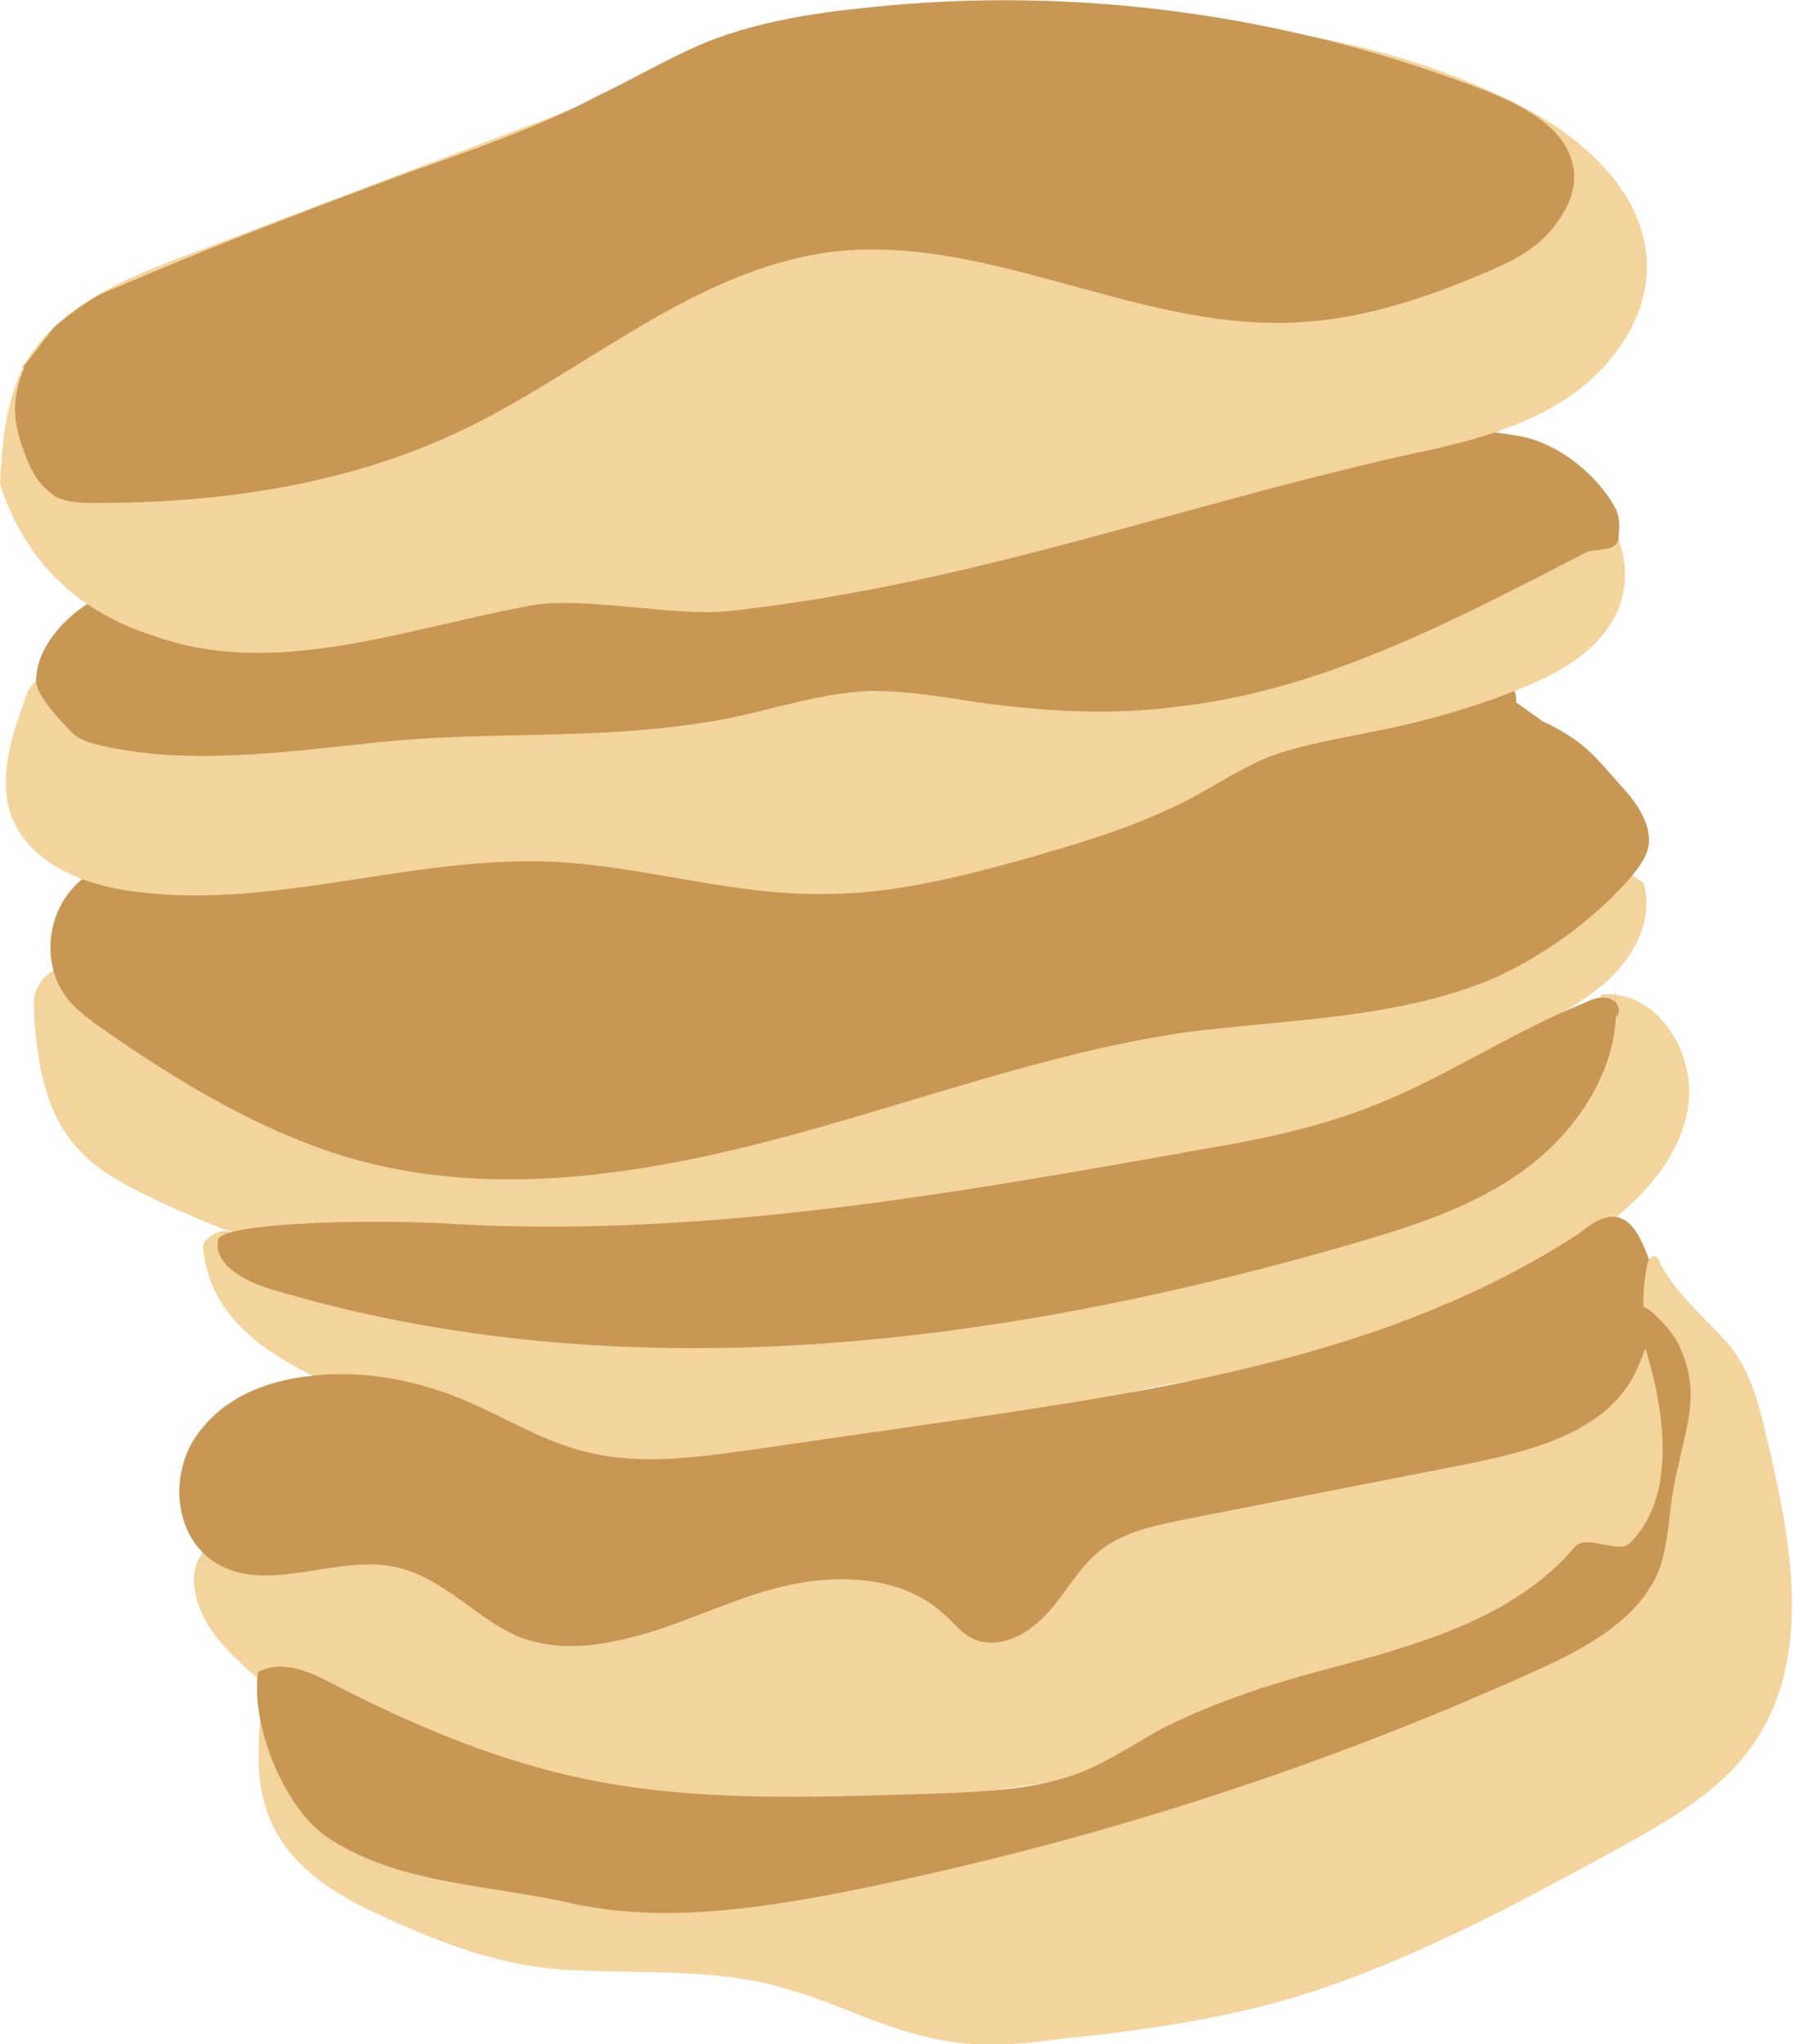 <?xml version="1.0" encoding="utf-8"?>
<!-- Generator: Adobe Illustrator 18.1.0, SVG Export Plug-In . SVG Version: 6.00 Build 0)  -->
<svg version="1.1" id="Layer_1" xmlns="http://www.w3.org/2000/svg" xmlns:xlink="http://www.w3.org/1999/xlink" x="0px" y="0px"
	 viewBox="0 0 94.5 107.7" style="enable-background:new 0 0 94.5 107.7;" xml:space="preserve">
<style type="text/css">
	.st0{fill:#FFFFFF;}
	.st1{fill:#0071FC;}
	.st2{fill:none;stroke:#001D2D;stroke-width:2;stroke-linecap:round;stroke-linejoin:round;stroke-miterlimit:10;}
	.st3{fill:#F4D49D;}
	.st4{fill:#44612D;}
	.st5{fill:#9BC53D;}
	.st6{fill:#CDCED0;}
	.st7{fill:#E7E9E6;}
	.st8{fill:#C9A877;}
	.st9{fill:#D2A12A;}
	.st10{fill:#EEA820;}
	.st11{fill:#6E1F3F;}
	.st12{fill:#2AAAE2;}
	.st13{fill:#25809A;}
	.st14{fill:#F48CA3;}
	.st15{fill:#BD294C;}
	.st16{fill:#6B3315;}
	.st17{fill:#ED2024;}
	.st18{fill:#FFCB0B;}
	.st19{fill:#412312;}
	.st20{fill:#282A73;}
	.st21{fill:#228099;}
	.st22{fill:#0000B2;}
	.st23{fill:#FFCB05;}
	.st24{fill:#EFA803;}
	.st25{fill:#D16502;}
	.st26{fill:#902924;}
	.st27{fill:#B71A25;}
	.st28{fill:#FF0005;}
	.st29{fill:#AD8104;}
	.st30{fill:#FFDB9C;}
	.st31{fill:#FFEDD4;}
	.st32{fill:#D3A100;}
	.st33{fill:#006837;}
	.st34{fill:#ED1C24;}
	.st35{fill:#6D6C73;}
	.st36{fill:#BFBEBE;}
	.st37{fill:#FFF5D9;}
	.st38{fill:#FF5005;}
	.st39{fill:#F26636;}
	.st40{fill:#EC2227;}
	.st41{fill:#2C3A96;}
	.st42{fill:#B72027;}
	.st43{fill:#C89754;}
	.st44{fill:#F19121;}
	.st45{fill:#FDEB07;}
	.st46{fill:#FEC045;}
	.st47{fill:#732644;}
	.st48{fill:#BB1E72;}
	.st49{fill:#AD832D;}
	.st50{fill:#08549E;}
	.st51{fill:#416FB6;}
	.st52{fill:#9A3D21;}
	.st53{fill:#BD4D27;}
</style>
<g id="XMLID_62_">
	<path id="XMLID_499_" class="st3" d="M86.6,46.5c0.6,1.8-0.4,3.8-1.8,5.1c-1.4,1.3-3.2,2.1-4.8,3.1c-1.7,1.1-3.3,2.4-5,3.5
		c-2.4,1.4-5.1,2.1-7.9,2.7c-7.2,1.7-14.5,2.7-21.9,3.8c-3,0.4-6.1,0.9-9.1,0.9c-4.9,0-9.8-1.1-14.6-0.5c-1.8,0.2-3.6,0.7-5.4,0.6
		c-2.6-0.1-5.1-1.2-7.5-2.3c-1.7-0.8-3.4-1.6-4.6-3c-1.6-1.8-2-4.3-2.2-6.7c0-0.6-0.1-1.2,0.2-1.7c0.5-1.1,2-1.4,3.1-1.1
		c1.1,0.4,2.1,1.2,3,2c4.4,3.5,9.9,5.4,15.5,6.1c5.6,0.7,11.3,0.2,16.8-0.6c15.6-2.1,30.9-6.5,45.6-12.3"/>
	<path id="XMLID_498_" class="st43" d="M81.3,38c2.3,1.1,2.7,1.8,4.4,3.7c0.7,0.8,1.3,1.8,1.2,2.8c-0.1,0.7-0.6,1.3-1.1,1.9
		c-2,2.2-4.5,4-7.2,5.2c-5.1,2.1-10.8,2.1-16.2,2.8c-7.4,1.1-14.5,3.8-21.8,5.7c-7.3,1.9-15,3-22.2,0.9c-4.7-1.4-9-4-13-6.8
		c-0.6-0.4-1.1-0.8-1.6-1.3C2,51,2.4,47.7,4.5,46.2c0.7-0.5,1.4-0.8,2.2-1c19-6.2,40.2-0.2,59.5-5.4c3.7-1,7.3-2.4,10.9-3.8
		c0.6-0.2,1.2-0.4,1.8-0.3c0.6,0.1,1.1,0.7,1,1.3"/>
	<path id="XMLID_497_" class="st3" d="M83.2,26.4c2.4,0.7,3.1,4.1,1.8,6.3s-3.8,3.2-6.2,4.1c-2,0.7-4.1,1.3-6.2,1.7
		c-1.9,0.4-3.9,0.7-5.8,1.4c-1.4,0.6-2.8,1.5-4.1,2.2c-2.9,1.5-6,2.4-9.2,3.3c-3.3,0.9-6.6,1.7-10,1.7c-4.9,0.1-9.6-1.5-14.5-1.7
		c-7.3-0.3-14.5,2.5-21.7,1.6c-2.7-0.3-5.7-1.4-6.7-4c-0.7-2,0-4.2,0.7-6.1c0.1-0.4,0.3-0.8,0.6-1c1-0.8,2.2,0.6,3.2,1.3
		c1.4,1.1,3.4,1.1,5.3,1.1c10.5-0.3,20.9-1.3,31.3-2.7c5.3-0.7,10.6-1.6,16-1.9c3.7-0.2,7.4,0,11-0.6c4.7-0.7,9.2-2.6,13.6-4.5
		c0.6-0.3,1.3-0.6,1.6-1.2c0.3-0.6-0.1-1.6-0.8-1.4"/>
	<path id="XMLID_496_" class="st43" d="M4.8,31.7c-1.5,0.9-2.9,2.5-2.9,4.2c0,0.7,1.3,2.1,1.9,2.7c0.3,0.3,0.8,0.5,1.2,0.6
		c4.7,1.2,10.2,0.4,15-0.1c5.9-0.6,11-0.1,16.9-1c3-0.4,6-1.6,9-1.7c1.9,0,3.7,0.3,5.6,0.6c3.6,0.5,7.2,0.7,10.8,0.2
		c7.6-0.9,14.5-4.6,21.3-8.1c0.4-0.2,1.6,0,1.7-0.7c0.1-1,0-1.2-0.1-1.5c-0.9-1.8-3-3.5-5-3.9c-1.1-0.2-6.5-1-7.6-0.7
		c-7.7,2.2-11.4,4.7-19.3,6c-5.3,0.9-13.8,0-19.1,0.9c-8.5,1.5-13.9,4.8-22.4,3.6C9.1,32.4,7.4,31.2,4.8,31.7"/>
	<path id="XMLID_495_" class="st3" d="M0,25.5c0.1-2.1,0.3-4.4,1.3-6.3c1.7-3,5.2-4.5,8.4-5.7l23.5-8.9c2.1-0.8,4.3-1.6,6.5-2.2
		c2.9-0.7,6-1,9-1.2C59.1,0.5,70,0.7,79.4,5.2c3.6,1.7,7.2,4.6,7.4,8.6c0.1,3-1.9,5.7-4.4,7.3c-2.5,1.6-5.5,2.3-8.4,2.9
		c-12.4,2.8-22.9,6.8-35.6,8.2c-2.8,0.3-7.7-0.8-10.4-0.3c-6.6,1.2-13.5,3.9-19.9,1.6C4,32.2,1.3,29.5,0,25.5"/>
	<path id="XMLID_494_" class="st43" d="M1.3,19.3c-0.8,2-0.6,3.1,0.2,5.1c0.3,0.7,0.8,1.4,1.5,1.8c0.6,0.3,1.4,0.3,2.1,0.3
		c6.7,0,13.5-1,19.6-4c6.3-3.1,11.9-8.2,18.9-9.2c8.2-1.1,16.1,4,24.4,3.7c3.5-0.1,6.9-1.2,10.2-2.6c1.2-0.5,2.5-1.1,3.4-2.1
		s1.6-2.3,1.3-3.6c-0.4-1.9-2.4-3-4.3-3.8C68.2,0.8,56.8-0.8,45.7,0.4c-3,0.3-6.1,0.8-8.9,2C35,3.2,33.3,4.2,31.6,5
		c-3.2,1.7-6.7,2.9-10.1,4.1c-6.2,2.3-10.1,3.8-16.2,6.4c-0.6,0.3-2,1.3-2.5,1.8c-0.4,0.5-1.5,2-1.7,2.1"/>
	<path id="XMLID_493_" class="st3" d="M84.4,52.4c3-0.3,5.2,3.3,4.5,6.3c-0.6,2.9-3.1,5.1-5.5,6.8c-4.6,3.2-9.7,5.5-15.2,6.5
		c-2.5,0.4-5,0.6-7.5,1.1c-2.4,0.5-4.7,1.5-7.1,2.2c-3.4,1-6.9,1.6-10.3,2.1c-3,0.5-6,1-9,0.7c-3.3-0.3-6.5-1.4-9.6-2.5
		c-6.4-2.3-13.5-4.1-14-9.9c0-0.5,1-1,1.4-0.8c0.4,0.2,0.1,0.1,0.4,0.4c1.1,1.2,0.9,1,2.5,1.6c1.8,0.7,5.1,0.8,6.9,1.4
		c1.8,0.7,2,1.8,4,1.8c8.7-0.3,17.3-0.5,26-1.2c2.8-0.2,5.5-0.5,8.2-1.2c2.3-0.6,4.6-1.5,6.8-2.4c4.5-1.8,9-3.6,13.5-5.4
		c0.7-0.3,1.5-0.6,2.1-1.2c1.6-1.6,0.9-4.3,1.9-6.3"/>
	<path id="XMLID_492_" class="st43" d="M85.1,52.1c0.5,3.5-1.5,6.9-4.2,9.1c-2.7,2.2-6.1,3.3-9.5,4.3c-18.6,5.4-38.6,8-57.2,2.4
		c-1.3-0.4-3-1.3-2.7-2.6c0.3-0.9,8.3-1.1,12.6-0.8c13.1,0.7,26.1-1.6,39-3.9c3-0.5,6-1.1,8.9-2.2c4-1.5,7.6-4,11.6-5.6
		c0.4-0.2,0.8-0.3,1.2-0.2c0.4,0.1,0.7,0.6,0.4,1"/>
	<path id="XMLID_491_" class="st3" d="M85.3,64.7c2.3,3.7,4.6,7.6,4.4,11.9c-0.2,3.9-2.6,7.4-5.6,9.7c-3.1,2.3-6.8,3.6-10.6,4.5
		c-3.4,0.8-6.8,1.3-10.3,1.9c-5.7,0.9-11.4,1.7-17.1,2.6c-2.1,0.3-4.2,0.6-6.3,0.7c-3.3,0-6.5-0.6-9.8-1.3c-6.6-1.4-13.8-3-18.3-8.1
		c-1.3-1.4-2.2-3.9-0.7-5.1c0.4-0.3,1-0.5,1.5-0.6c3.8-0.7,7.6,0.8,11.5,1.4c4.5,0.7,9.2,0.2,13.7-0.3c6.7-0.8,13.4-1.5,20-3.3
		c8.7-2.3,16.8-6.4,24.9-10.4c1.3-0.7,2.8-1.5,3.1-3"/>
	<path id="XMLID_490_" class="st43" d="M86.3,65c1.4,2.5,1.1,4.7-0.1,7.3c-1.5,3.1-5.3,4.1-8.7,4.8c-5.1,1-10.2,2-15.3,3
		c-1.4,0.3-2.9,0.6-4.1,1.5c-1.2,0.9-1.9,2.3-2.9,3.4c-1,1.1-2.6,2-4,1.3c-0.6-0.3-1-0.9-1.5-1.3c-2.2-2-5.6-2.1-8.5-1.4
		c-2.9,0.7-5.6,2.2-8.5,2.8c-1.7,0.4-3.5,0.5-5.2-0.1c-2.3-0.9-4-3.1-6.5-3.7c-3.2-0.8-6.9,1.5-9.7-0.3c-2.3-1.5-2.4-5.1-0.6-7.1
		c1.7-2.1,4.6-2.8,7.3-2.8c2,0,3.9,0.4,5.8,1.1c2.4,0.9,4.6,2.4,7.1,3c2.8,0.7,5.7,0.3,8.6-0.1c3.5-0.5,6.9-1,10.4-1.5
		c11.6-1.7,23.5-3.5,33.3-9.9C84.1,64.3,85.3,63.4,86.3,65"/>
	<path id="XMLID_500_" class="st3" d="M86.8,66.7c-0.3,1.6-0.2,3.1,0,4.7c0.8,4.9,0.9,10.6-2.7,13.9c-1.2,1.1-2.8,1.8-4.3,2.5
		c-10.8,4.7-22.1,8.4-33.6,11c-6,1.4-12.3,0.7-18.3-0.5s-11.7-4.3-14-10c-0.2,4.1-1.8,8.9,5.7,12.4c3.4,1.6,6.9,3,10.7,3.1
		c3.8,0.2,7.6-0.1,11.2,1c2.8,0.8,5.3,2.2,8.2,2.7c2.1,0.4,4.3,0.2,6.4-0.1c4-0.4,8.1-1,11.9-2.1c6-1.8,11.6-4.8,17.1-7.8
		c2.7-1.5,5.6-3.1,7.3-5.6c3.2-4.6,2-10.8,0.7-16.2c-0.4-1.8-0.9-3.7-2.2-5.1c-1.4-1.5-2.4-2.3-3.4-4C87.5,66.3,87,65.8,86.8,66.7"
		/>
	<path id="XMLID_501_" class="st43" d="M86.7,70.9c-0.4-0.8,2.8,6.9-0.8,10.4c-0.6,0.6-2.3-0.5-2.9,0.2c-3.2,3.8-8.4,5.2-13.3,6.5
		c-3,0.8-6,1.8-8.7,3.2c-1.2,0.7-2.3,1.4-3.6,2c-2.5,1.1-5.4,1.2-8.2,1.3c-6.5,0.2-13.1,0.5-19.4-1c-4.2-1-8.2-2.7-12.1-4.7
		c-1.3-0.7-2.8-1.4-4.1-0.7c-0.4,2.8,1.4,7.3,3.8,8.8c3.7,2.4,8.5,2.4,12.8,3.4c4.7,1,9.5,0.3,14.2-0.6c12.6-2.5,24.9-6.4,36.6-11.7
		c2.9-1.3,6.1-3.1,6.7-6.2c0.3-1.3,0.3-2.5,0.6-3.9c0.7-3.2,1.3-4.6,0.2-7c-0.2-0.6-2.6-3.5-2.3-1.2"/>
</g>
</svg>

